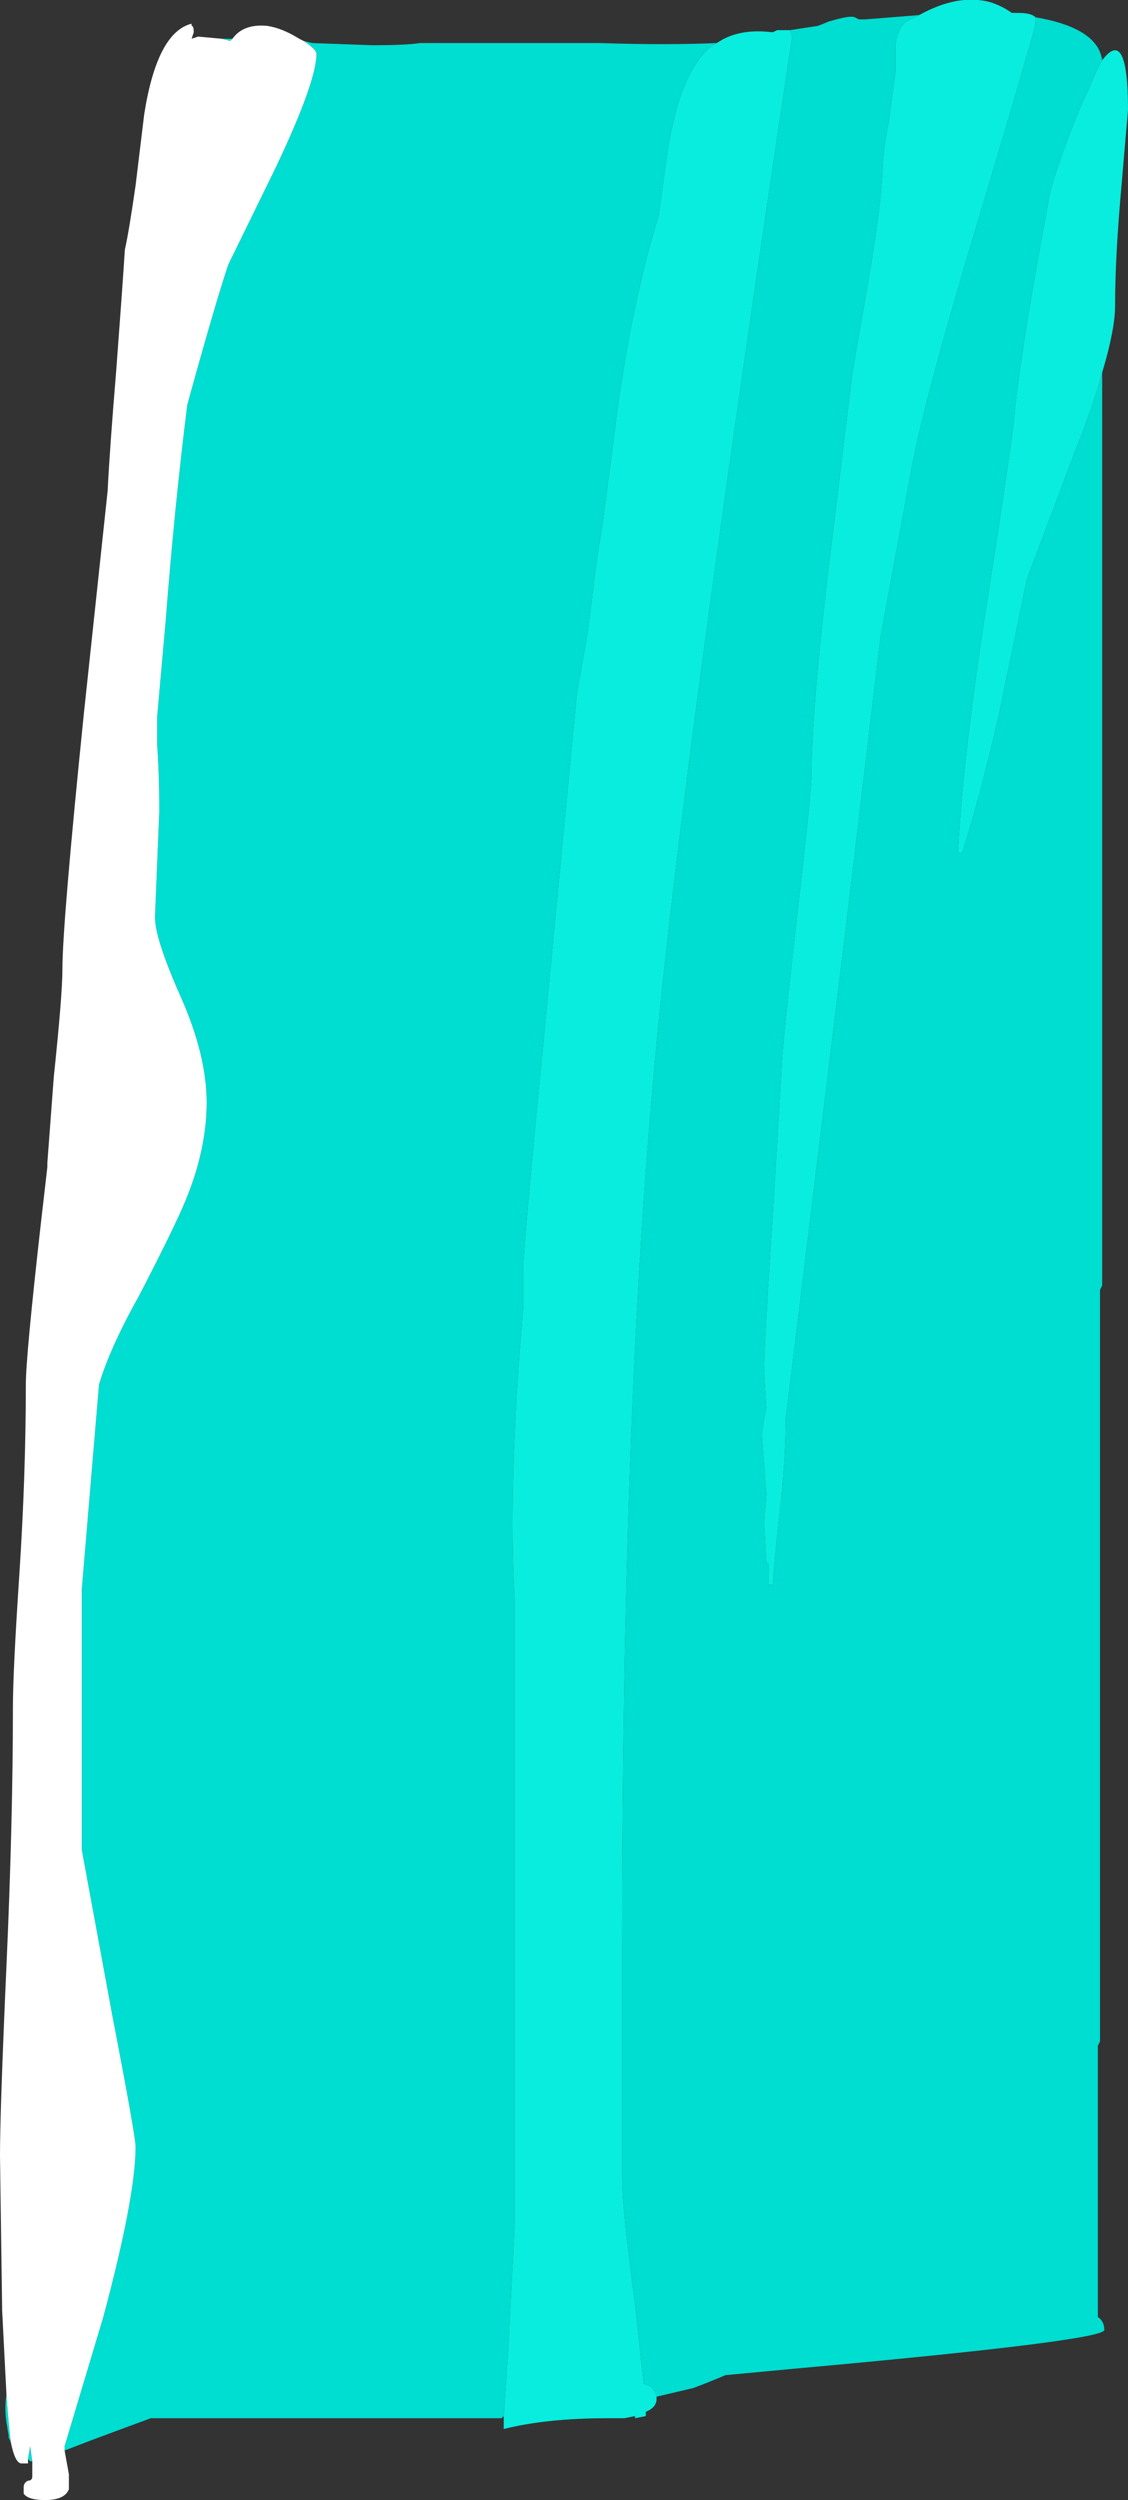 <?xml version="1.0" encoding="UTF-8" standalone="no"?>
<svg xmlns:ffdec="https://www.free-decompiler.com/flash" xmlns:xlink="http://www.w3.org/1999/xlink" ffdec:objectType="frame" height="406.35px" width="183.4px" xmlns="http://www.w3.org/2000/svg">
  <rect width="100%" height="100%" fill="#333333" stroke="none"/>
  <g transform="matrix(1.0, 0.0, 0.0, 1.0, 91.7, 203.0)">
    <use ffdec:characterId="977" height="58.05" transform="matrix(7.0, 0.0, 0.0, 7.0, -91.7, -203.0)" width="26.2" xlink:href="#shape0"/>
  </g>
  <defs>
    <g id="shape0" transform="matrix(1.0, 0.0, 0.0, 1.0, 13.1, 29.0)">
      <path d="M5.25 -28.3 L5.9 -28.4 6.15 -28.5 Q6.65 -28.65 6.75 -28.6 L6.85 -28.55 7.0 -28.55 8.25 -28.65 7.95 -28.5 Q7.75 -28.35 7.7 -27.95 L7.7 -27.35 7.55 -26.2 Q7.4 -25.45 7.4 -25.0 7.35 -24.15 7.1 -22.65 6.8 -20.95 6.7 -20.35 L6.15 -15.85 Q5.75 -12.5 5.75 -11.0 5.75 -10.65 5.4 -7.6 5.05 -4.55 5.05 -4.1 L4.85 -0.8 Q4.65 2.15 4.65 2.85 L4.7 3.7 Q4.6 4.15 4.6 4.35 L4.7 5.7 4.65 6.35 4.7 7.3 4.75 7.3 4.75 7.8 4.85 7.8 Q4.9 7.05 5.05 5.75 5.15 4.75 5.15 3.95 L6.6 -7.9 7.35 -14.2 8.05 -18.0 Q8.35 -19.7 9.7 -24.15 10.95 -28.35 10.95 -28.45 L10.95 -28.6 Q12.4 -28.35 12.5 -27.6 12.35 -27.35 12.2 -26.95 11.9 -26.35 11.55 -25.35 11.25 -24.5 11.25 -24.3 10.6 -20.85 10.45 -19.25 10.35 -18.35 9.7 -14.2 9.25 -11.15 9.15 -9.2 L9.25 -9.2 Q9.65 -10.45 10.1 -12.4 L10.75 -15.55 11.9 -18.6 Q12.3 -19.6 12.5 -20.35 L12.5 0.85 12.45 0.95 12.45 18.4 12.4 18.5 12.4 24.8 Q12.55 24.9 12.55 25.1 12.55 25.35 5.35 26.0 L3.75 26.15 Q3.4 26.3 3.0 26.45 L2.15 26.65 Q2.1 26.4 1.85 26.35 L1.65 24.5 Q1.35 22.25 1.35 21.6 L1.35 16.25 Q1.35 3.5 2.15 -4.75 2.75 -11.2 5.3 -28.15 L5.25 -28.3 M-1.4 27.1 L-1.45 27.15 -9.6 27.15 -10.95 27.65 -11.6 27.9 -11.6 27.8 -10.7 24.8 Q-9.95 22.0 -9.95 20.85 -9.95 20.6 -10.5 17.75 L-11.2 13.95 -11.2 7.9 -10.8 3.15 Q-10.55 2.3 -9.85 1.05 -9.05 -0.5 -8.8 -1.1 -8.3 -2.3 -8.3 -3.4 -8.3 -4.5 -8.9 -5.85 -9.5 -7.2 -9.5 -7.7 L-9.4 -10.15 Q-9.4 -11.05 -9.45 -11.7 L-9.45 -12.35 -9.25 -14.6 Q-9.05 -17.2 -8.75 -19.6 L-8.5 -20.5 Q-8.05 -22.1 -7.8 -22.85 L-6.7 -25.1 Q-5.75 -27.1 -5.75 -27.75 -5.75 -27.85 -6.05 -28.05 L-5.85 -28.0 -4.45 -27.95 Q-3.65 -27.95 -3.35 -28.0 L0.85 -28.0 Q2.35 -27.95 3.55 -28.0 3.35 -27.9 3.2 -27.7 2.65 -27.05 2.4 -25.45 L2.2 -24.0 Q1.6 -22.05 1.25 -19.55 L0.9 -16.85 Q0.75 -16.0 0.65 -15.1 L0.55 -14.3 0.3 -12.9 -0.45 -5.1 Q-0.95 0.05 -0.95 0.45 L-0.95 1.4 Q-1.3 5.4 -1.15 8.1 L-1.15 22.75 -1.3 25.65 -1.4 27.1 M-12.35 28.15 L-12.4 28.15 -12.45 28.1 -12.4 27.8 -12.35 28.15 M-12.85 27.7 L-12.9 27.6 -12.9 27.55 -12.95 27.25 Q-13.0 26.9 -12.95 26.6 -12.9 27.3 -12.85 27.7 M-7.95 -28.1 L-7.7 -28.1 -7.75 -28.05 -7.95 -28.1 M8.5 -24.65 L8.5 -24.65 M8.7 -27.85 L8.7 -27.85" fill="#00ddd1" fill-rule="evenodd" stroke="none"/>
      <path d="M3.55 -28.0 Q4.05 -28.35 4.85 -28.25 L4.95 -28.3 5.25 -28.3 5.3 -28.15 Q2.75 -11.2 2.15 -4.75 1.35 3.5 1.35 16.25 L1.35 21.6 Q1.35 22.25 1.65 24.5 L1.85 26.35 Q2.1 26.4 2.15 26.65 L2.15 26.7 Q2.15 26.9 1.9 27.0 L1.9 27.1 1.65 27.15 1.65 27.1 1.4 27.15 1.0 27.15 Q-0.4 27.15 -1.4 27.4 L-1.4 27.1 -1.3 25.65 -1.15 22.75 -1.15 8.1 Q-1.3 5.4 -0.95 1.4 L-0.95 0.45 Q-0.95 0.05 -0.45 -5.1 L0.3 -12.9 0.55 -14.3 0.65 -15.1 Q0.75 -16.0 0.9 -16.85 L1.25 -19.55 Q1.6 -22.05 2.2 -24.0 L2.4 -25.45 Q2.65 -27.05 3.2 -27.7 3.35 -27.9 3.55 -28.0 M8.25 -28.65 Q9.15 -29.15 9.9 -28.95 10.2 -28.85 10.4 -28.7 L10.55 -28.7 Q10.85 -28.7 10.95 -28.6 L10.95 -28.45 Q10.95 -28.35 9.7 -24.15 8.35 -19.7 8.05 -18.0 L7.35 -14.2 6.6 -7.9 5.15 3.95 Q5.15 4.75 5.05 5.75 4.9 7.05 4.85 7.8 L4.75 7.8 4.75 7.3 4.7 7.3 4.65 6.35 4.7 5.7 4.6 4.35 Q4.6 4.15 4.7 3.7 L4.65 2.85 Q4.65 2.15 4.85 -0.8 L5.05 -4.1 Q5.05 -4.55 5.4 -7.6 5.75 -10.65 5.75 -11.0 5.75 -12.5 6.15 -15.85 L6.7 -20.35 Q6.8 -20.95 7.1 -22.65 7.35 -24.15 7.4 -25.0 7.4 -25.45 7.55 -26.2 L7.7 -27.35 7.7 -27.95 Q7.75 -28.35 7.95 -28.5 L8.25 -28.65 M12.5 -27.6 Q13.1 -28.4 13.1 -26.45 L12.95 -24.7 Q12.8 -23.05 12.8 -21.9 12.8 -21.35 12.5 -20.35 12.3 -19.6 11.9 -18.6 L10.75 -15.55 10.1 -12.4 Q9.65 -10.45 9.25 -9.2 L9.15 -9.2 Q9.25 -11.15 9.7 -14.2 10.35 -18.35 10.45 -19.25 10.6 -20.85 11.25 -24.3 11.25 -24.5 11.55 -25.35 11.9 -26.35 12.2 -26.95 12.35 -27.35 12.5 -27.6 M8.7 -27.85 L8.7 -27.85 M8.5 -24.65 L8.5 -24.65" fill="#09edde" fill-rule="evenodd" stroke="none"/>
      <path d="M-11.6 27.9 L-11.5 28.45 -11.5 28.8 Q-11.6 29.05 -12.05 29.05 -12.45 29.05 -12.55 28.9 L-12.55 28.75 Q-12.55 28.65 -12.45 28.6 -12.35 28.6 -12.35 28.5 L-12.35 28.15 -12.4 27.8 -12.45 28.1 -12.45 28.2 -12.6 28.2 Q-12.75 28.2 -12.85 27.7 -12.9 27.3 -12.95 26.6 L-13.05 24.65 -13.1 21.05 Q-13.1 20.0 -12.95 16.65 -12.8 13.3 -12.8 10.65 -12.8 9.8 -12.65 7.55 -12.5 5.25 -12.5 3.15 -12.5 2.5 -12.15 -0.6 L-12.0 -1.9 -12.0 -2.0 -11.85 -4.0 Q-11.65 -5.9 -11.65 -6.5 -11.65 -7.55 -11.15 -12.45 L-10.6 -17.6 Q-10.55 -18.6 -10.4 -20.4 -10.25 -22.4 -10.2 -23.2 -10.1 -23.65 -9.95 -24.7 L-9.75 -26.35 Q-9.45 -28.25 -8.65 -28.45 L-8.65 -28.4 Q-8.6 -28.4 -8.6 -28.25 L-8.65 -28.1 -8.5 -28.15 -7.95 -28.1 -7.75 -28.05 -7.7 -28.1 Q-7.45 -28.45 -6.9 -28.4 -6.55 -28.35 -6.15 -28.1 L-6.05 -28.05 Q-5.75 -27.85 -5.75 -27.75 -5.75 -27.1 -6.7 -25.1 L-7.8 -22.85 Q-8.05 -22.1 -8.5 -20.5 L-8.75 -19.6 Q-9.05 -17.2 -9.25 -14.6 L-9.45 -12.35 -9.45 -11.7 Q-9.4 -11.05 -9.4 -10.15 L-9.5 -7.7 Q-9.5 -7.2 -8.9 -5.85 -8.3 -4.5 -8.3 -3.4 -8.3 -2.3 -8.8 -1.1 -9.05 -0.5 -9.85 1.05 -10.55 2.3 -10.8 3.15 L-11.2 7.9 -11.2 13.95 -10.5 17.75 Q-9.95 20.6 -9.95 20.85 -9.95 22.0 -10.7 24.8 L-11.6 27.8 -11.6 27.9" fill="#ffffff" fill-rule="evenodd" stroke="none"/>
    </g>
  </defs>
</svg>

